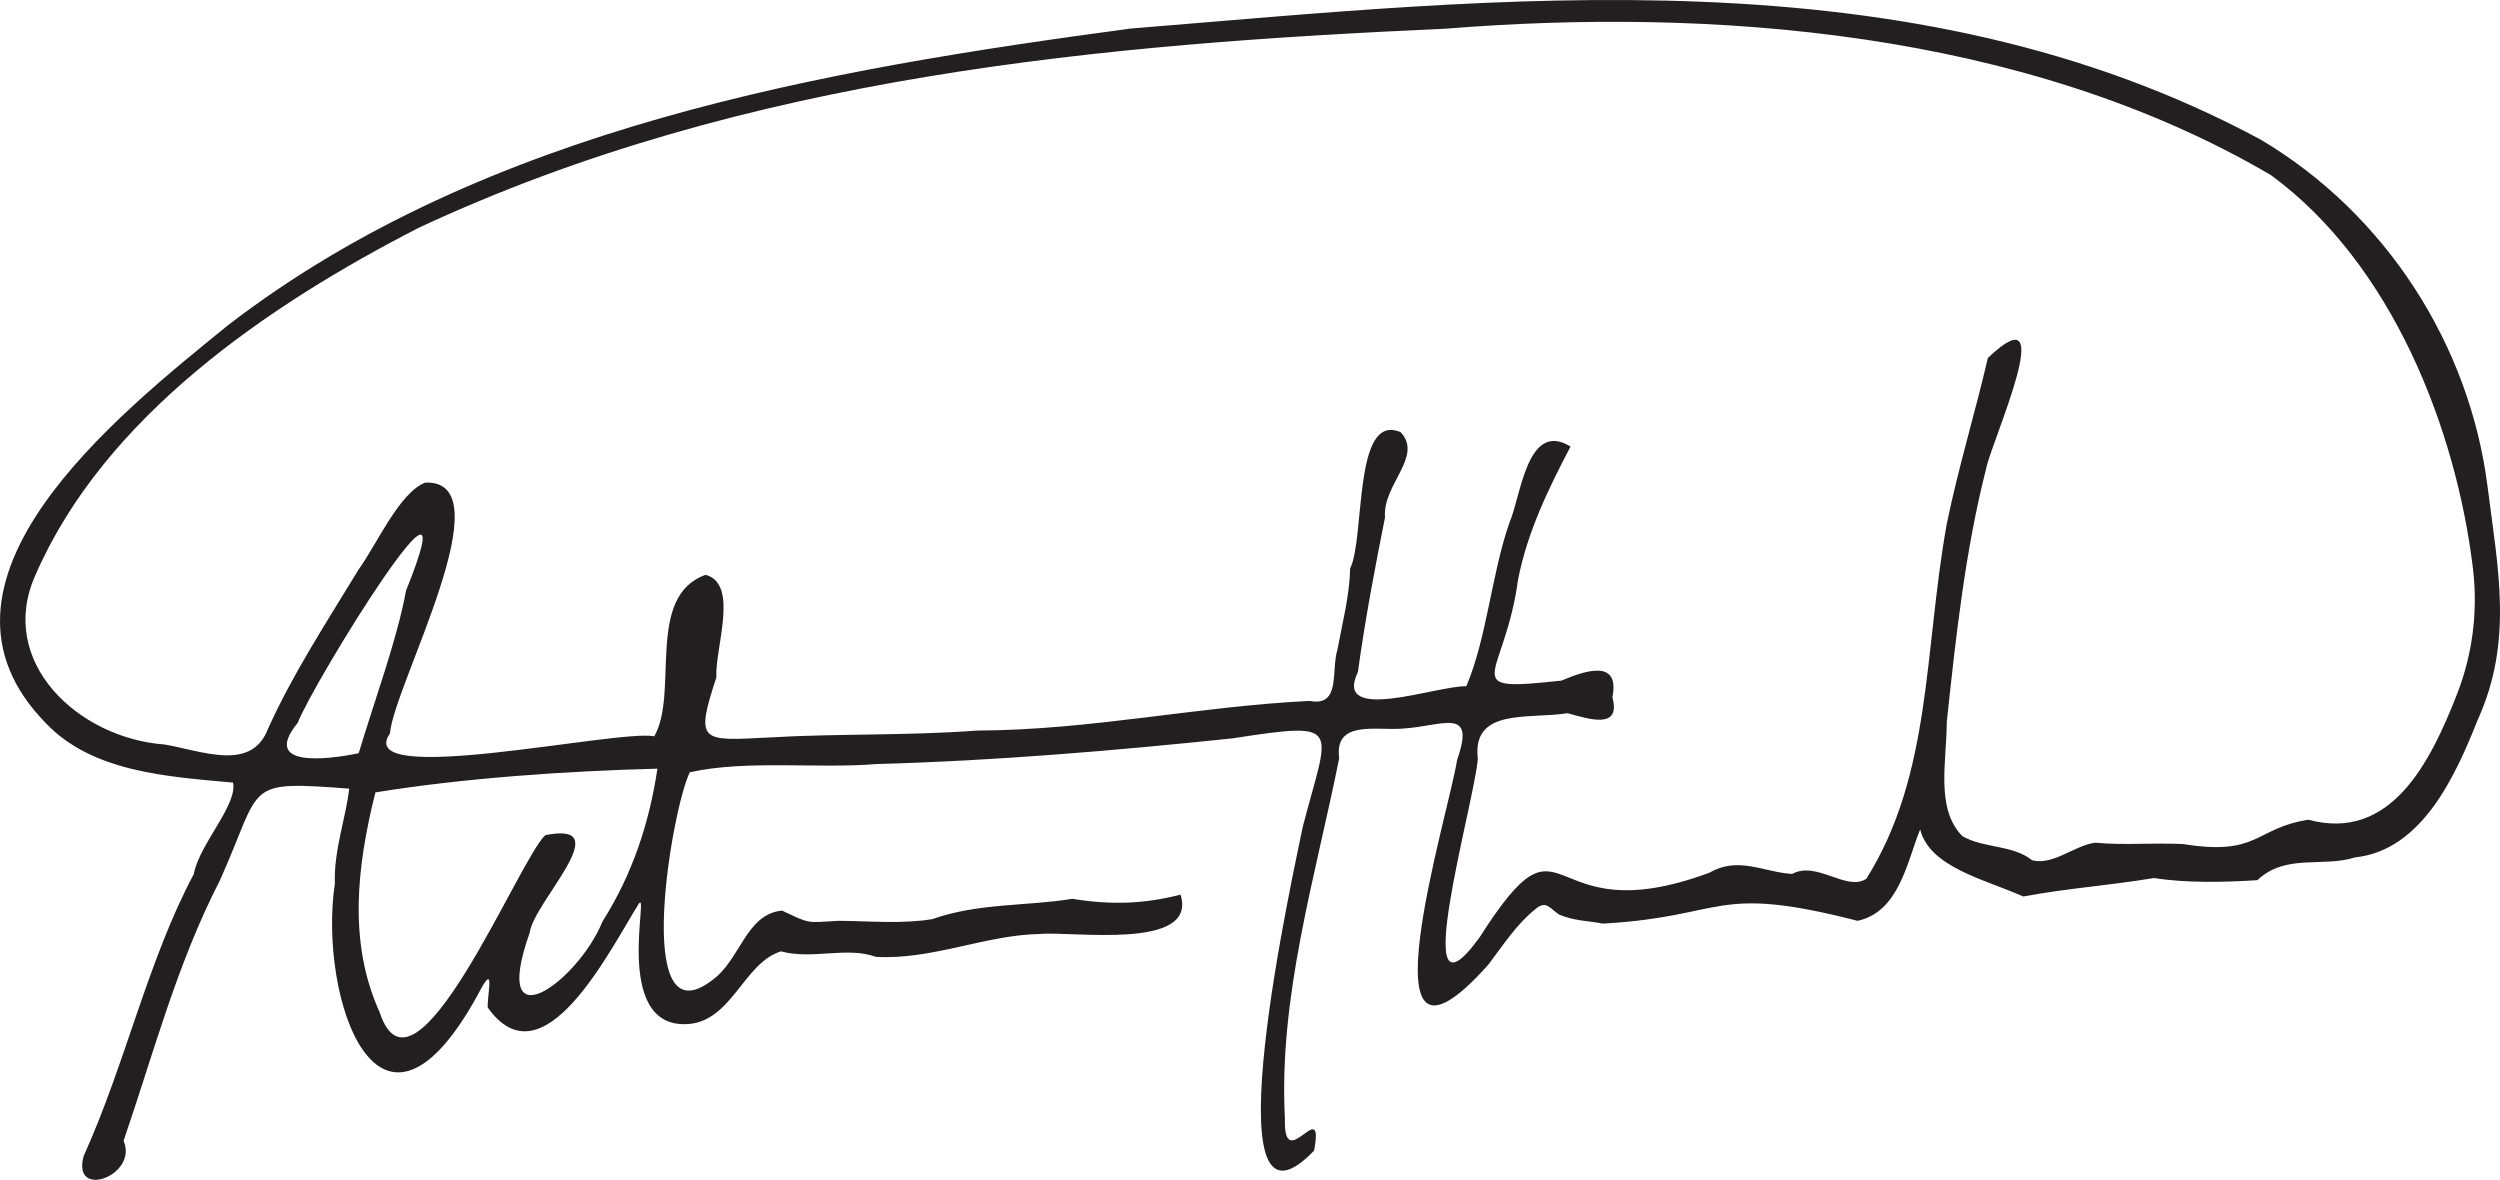 <?xml version="1.0" encoding="UTF-8"?><svg id="Layer_2" xmlns="http://www.w3.org/2000/svg" viewBox="0 0 412.183 194.517"><defs><style>.cls-1{fill:#231f20;}</style></defs><g id="Layer_1-2"><path class="cls-1" d="M355.15,144.763c-7.76,1.276-13.719,1.612-21.571,3.042-6.571-2.91-15.388-4.816-17.002-11.057-2.183,5.443-3.474,13.568-10.306,15.071-23.981-6.147-21.433-.702-41.978,.457-2.518-.478-4.653-.419-7.206-1.474-1.602-1.038-2.139-2.459-3.971-.885-3.093,2.501-5.162,5.731-7.715,9.116-21.896,24.522-6.449-25.118-5.168-33.737,3.156-8.909-2.379-5.55-9.007-5.168-4.336,.354-11.274-1.465-10.43,4.886-3.943,19.672-10.023,39.403-8.947,59.452-.275,9.527,6.589-4.237,4.806,5.245-17.878,18.573-3.102-47.083-1.883-53.311,4.298-16.722,6.985-17.508-11.582-14.665-19.334,2.025-39.333,3.718-58.651,4.232-9.546,.804-21.6-.721-30.803,1.36-2.886,5.619-9.678,44.627,3.72,34.25,4.632-3.334,5.516-10.896,11.492-11.444,4.633,2.166,3.84,2.026,9.249,1.681,5.151,.037,10.444,.55,15.487-.27,7.679-2.699,15.49-2.111,23.114-3.357,6.549,1.087,12.156,.794,17.843-.693,2.888,9.274-17.876,5.981-23.199,6.497-8.837,.129-17.779,4.291-27.006,3.769-4.87-1.752-10.437,.507-15.684-.907-6.258,1.948-8.143,11.834-15.709,12.001-12.13,.327-5.877-22.666-7.751-19.813-4.829,7.732-15.792,29.928-24.88,17.064-.089-2.047,1.148-7.114-1.029-3.222-16.919,32.017-26.97,1.296-24.172-17.218-.22-5.448,1.923-11.207,2.352-15.643-17.594-1.299-14.147-.843-21.312,15.142-7.121,13.832-10.977,28.654-15.877,42.922,2.487,5.717-8.611,9.811-6.581,2.511,6.87-15.175,10.614-32.356,18.149-46.469,.896-4.933,7.265-11.421,6.476-15.098-10.735-.986-23.101-1.691-30.805-9.741-22.917-23.264,11.477-50.658,29.956-65.65C79.983,20.966,136.184,11.445,186.385,4.711,247.258-.231,314.686-8.231,372.722,23.015c20.709,12.291,34.46,33.9,37.414,57.241,1.732,13.681,4.247,25.483-1.638,38.454-3.638,9.14-9.161,21.486-20.214,22.649-5.361,1.714-11.402-.687-16.107,3.758-5.224,.33-11.574,.518-17.028-.354Zm52.568-51.071c-2.752-22.862-13.281-50.185-33.333-64.842C333.523,4.909,281.802,1.227,238.306,4.735c-55.898,2.514-115.183,7.579-169.268,32.817-24.936,12.812-51.839,31.157-63.194,57.26-6.434,14.336,7.091,26.914,21.291,27.935,6.2,1.058,14.315,4.55,17.044-2.572,4.04-8.977,9.621-17.526,14.986-26.338,2.892-3.984,6.675-12.614,10.934-14.267,13.481-.556-5.24,33.607-5.802,41.353-6.278,9.053,37.533-.722,43.575,.47,4.108-7.157-1.507-23.084,8.468-26.619,5.575,1.5,1.514,12.079,1.77,16.921-3.566,10.819-2.519,10.465,8.64,9.899,11.335-.681,22.58-.262,34.434-1.147,18.728-.07,36.247-3.99,54.739-4.884,5.193,1,3.496-4.912,4.584-8.439,.78-4.272,1.997-8.832,2.097-13.393,2.503-5.12,.46-25.891,8.338-22.469,3.745,4.053-3.036,8.619-2.59,14.046-1.706,8.545-3.277,16.839-4.467,25.478-4.181,8.676,13.185,2.185,17.87,2.363,3.393-7.968,4.162-18.525,7.125-27.019,1.858-4.145,2.873-16.94,10.06-12.505-3.587,6.859-7.117,14.033-8.658,21.972-2.235,16.486-10.4,18.527,7.166,16.616,3.945-1.661,9.675-3.613,8.393,2.761,1.456,5.345-3.818,3.6-7.397,2.615-6.312,1.013-15.793-.929-14.789,7.482-.494,7.108-11.876,46.205,.266,29.511,14.974-23.46,9.605-.178,37.961-10.709,4.728-2.745,8.872-.072,13.604,.217,4.015-2.237,9.015,2.978,12.235,.784,10.796-17.222,9.463-37.41,13.247-58.487,1.946-9.484,4.731-18.468,6.777-27.366,12.149-11.566,.584,13.805-.258,18.154-3.452,13.485-5.015,27.764-6.519,41.91,.004,6.384-1.906,14.221,2.569,18.767,3.546,2.057,8.255,1.39,11.496,3.973,3.492,.939,7.131-2.561,10.491-2.881,4.75,.439,9.279-.023,14.42,.218,12.516,2.023,11.745-2.614,20.639-4.011,13.508,3.639,20.043-9.227,24.54-20.763,2.564-6.578,3.442-13.692,2.598-20.702ZM108.389,126.733c-15.139,.394-31.971,1.553-46.497,3.916-3.053,12.214-4.52,24.756,.72,36.296,5.711,17.271,22.981-25.35,27.29-29.248,12.198-2.445-1.901,10.926-2.584,16.129-6.622,18.718,8.053,7.901,12.012-1.883,4.97-7.858,7.73-16.305,9.059-25.21Zm-41.445-29.363c11.163-27.618-15.17,14.897-17.86,21.81-6.077,7.417,4.828,6.093,10.055,5.007,2.474-8.301,6.37-18.836,7.805-26.816Z"/></g></svg>